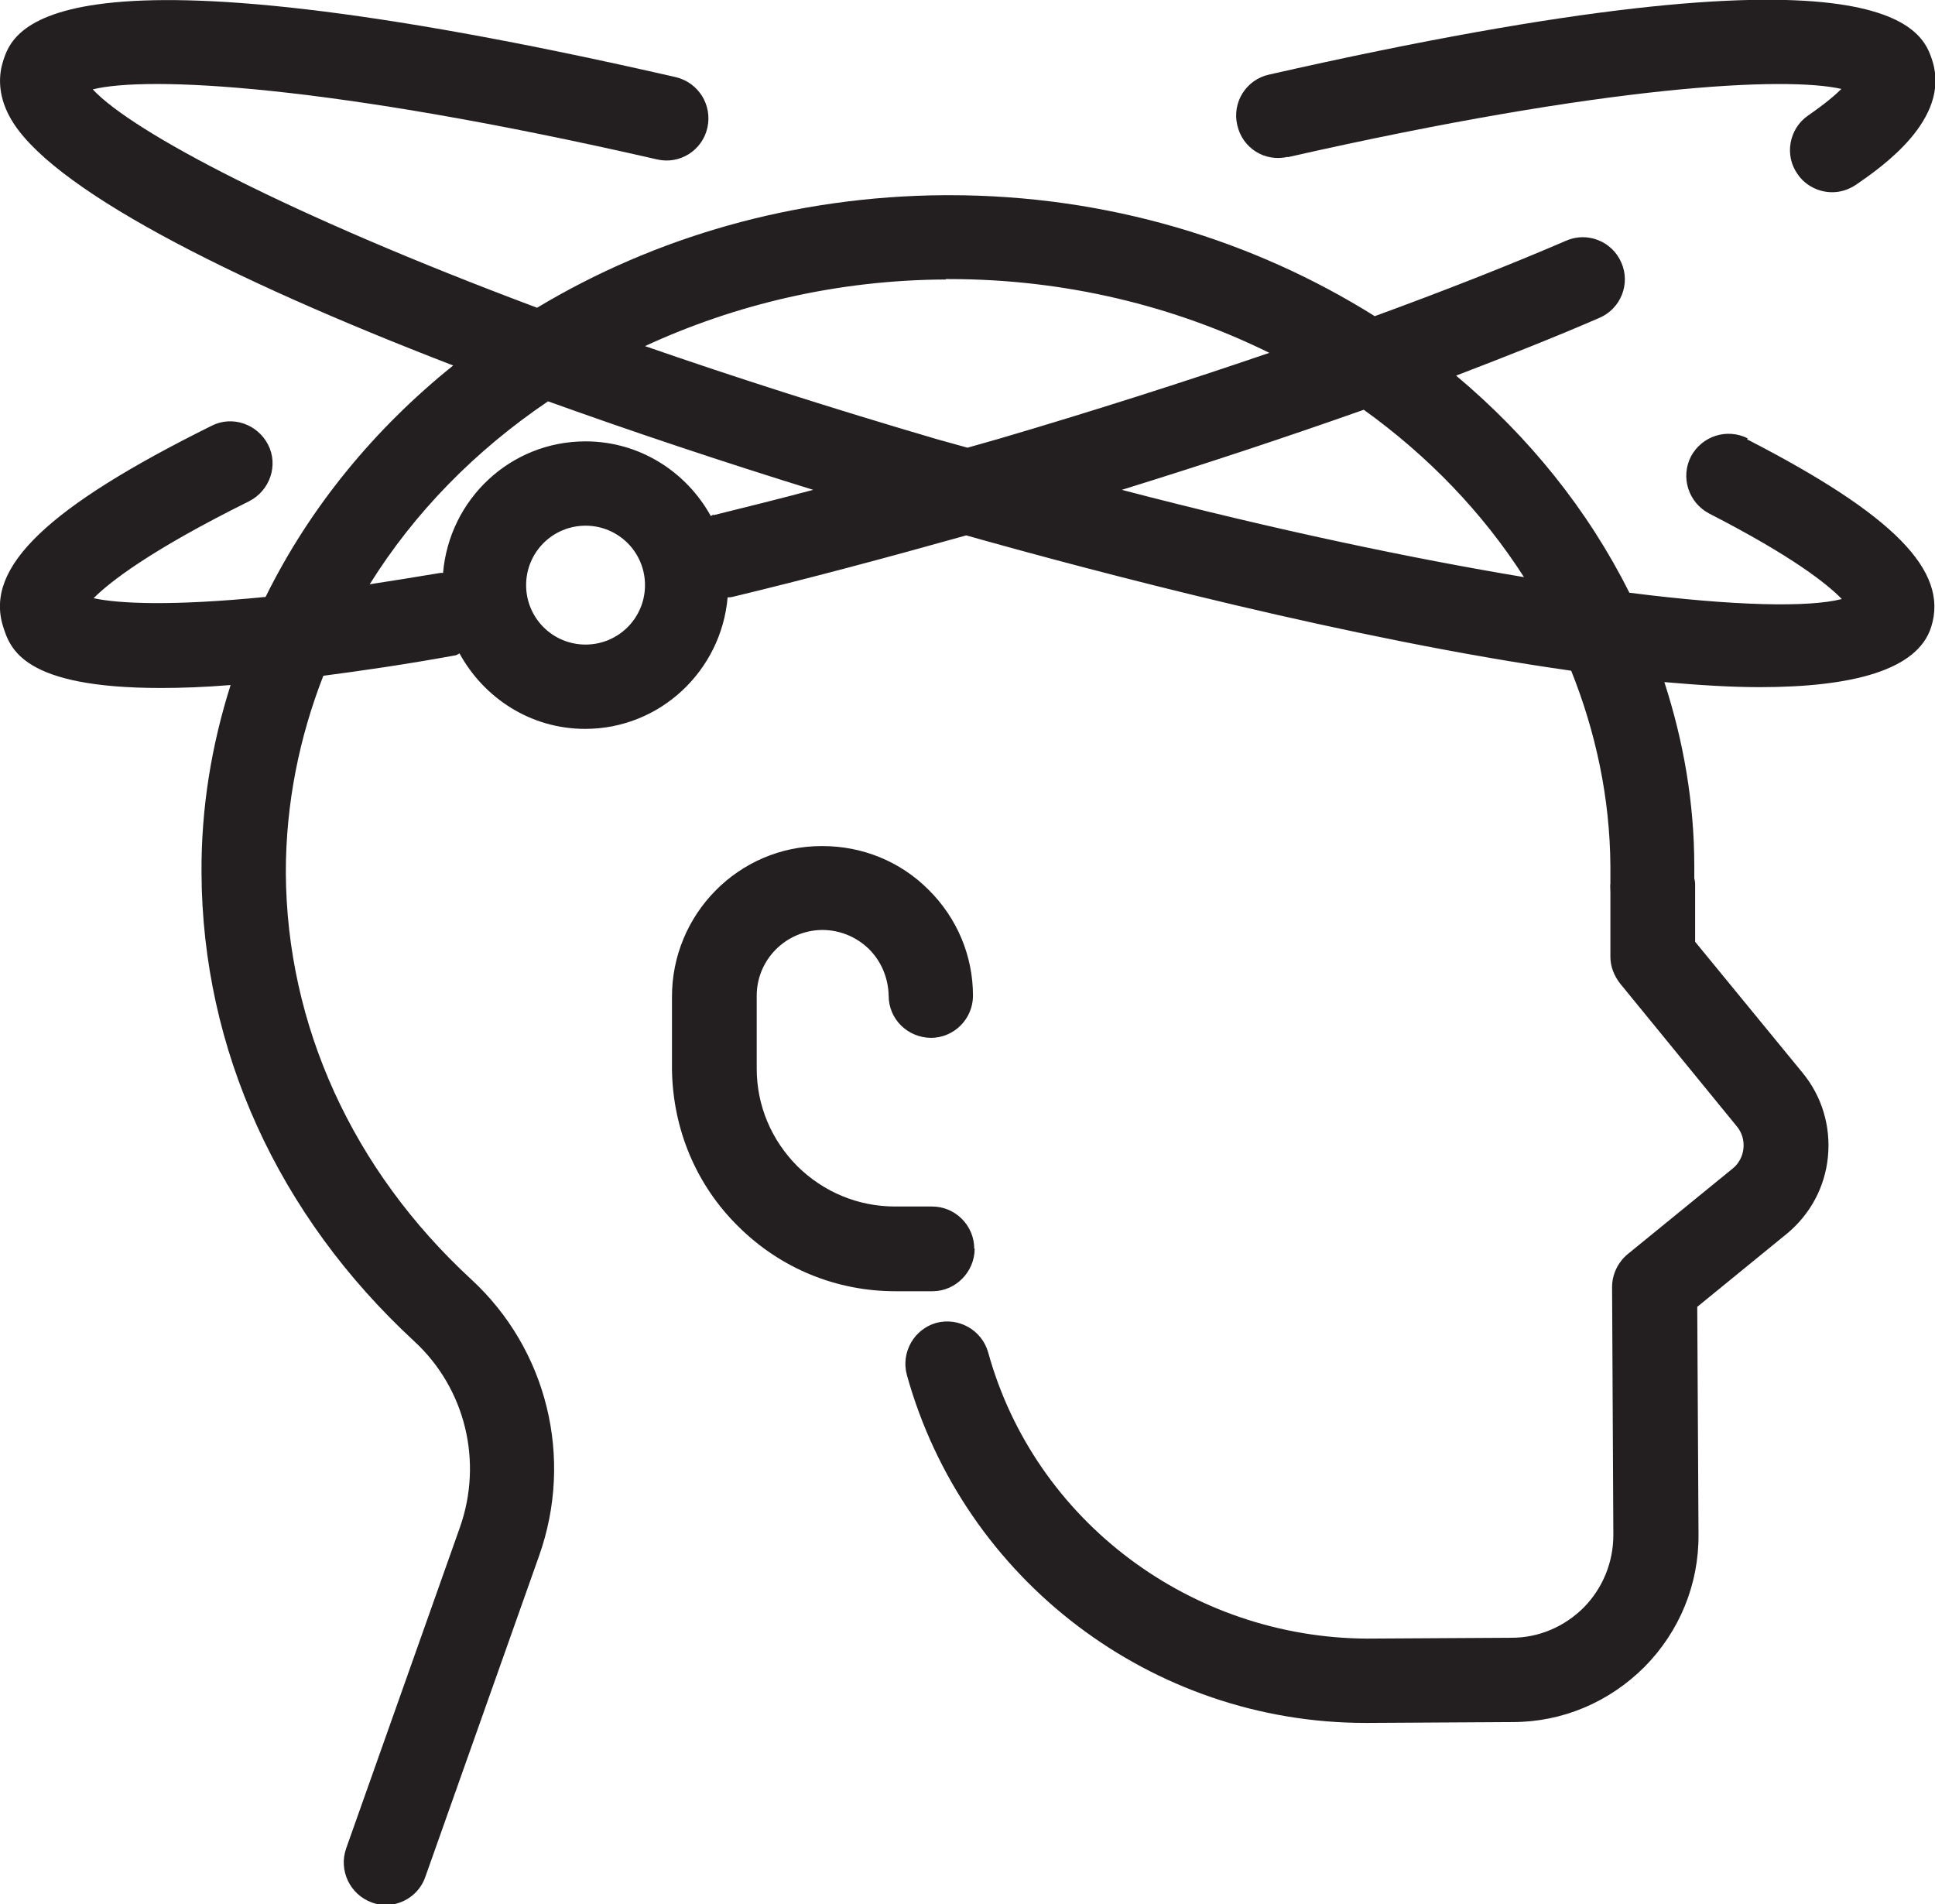 <?xml version="1.0" encoding="UTF-8"?><svg id="Layer_2" xmlns="http://www.w3.org/2000/svg" viewBox="0 0 45.9 45.17"><g id="Layer_1-2"><path d="M23.11,29.62c0-.55-.45-1-1-1h-.86s-.01,0-.02,0c-.87,0-1.69-.34-2.31-.95-.62-.62-.97-1.44-.97-2.32v-1.71c-.01-.87.69-1.57,1.55-1.58h0c.42,0,.81.16,1.11.45.3.3.46.69.47,1.11,0,.55.44.99,1,1,.55,0,1-.45,1-1,0-.95-.38-1.85-1.06-2.52-.67-.67-1.57-1.03-2.51-1.03h-.02c-1.97,0-3.56,1.62-3.55,3.59v1.71c.02,1.41.57,2.74,1.58,3.73,1,.99,2.32,1.53,3.72,1.53h.88c.55,0,1-.46,1-1.01Z" style="fill:#231f20;"/><path d="M30.54,3.73c7.63-1.73,11.83-1.92,13.14-1.62-.15.15-.4.36-.79.63-.45.31-.57.94-.25,1.39.19.28.51.43.82.43.2,0,.39-.06.57-.18.61-.42,2.24-1.55,1.81-2.93-.24-.75-.97-3.03-15.74.32-.54.12-.88.66-.75,1.2.12.54.65.88,1.2.75Z" style="fill:#231f20;"/><path d="M41.46,10.4c-.49-.25-1.09-.06-1.35.43-.25.49-.06,1.09.43,1.35,1.99,1.02,2.81,1.68,3.15,2.03-.78.2-2.53.17-5.04-.15-.98-1.96-2.38-3.7-4.11-5.15,1.2-.46,2.34-.91,3.4-1.37.51-.22.74-.81.52-1.31-.22-.51-.81-.74-1.31-.52-1.37.59-2.9,1.19-4.54,1.79-2.87-1.8-6.34-2.87-10.09-2.87h-.1c-3.58.02-6.9,1-9.68,2.67C6.84,5.09,3.14,3.13,2.2,2.12c1.29-.32,5.56-.13,13.38,1.66.54.13,1.08-.21,1.2-.75.12-.54-.21-1.07-.75-1.2C1.04-1.6.31.71.07,1.46c-.09.29-.14.76.16,1.31.89,1.66,5.15,3.83,10.52,5.9-1.88,1.51-3.41,3.38-4.45,5.49-2.22.22-3.49.16-4.08.03.38-.38,1.33-1.13,3.69-2.3.49-.25.7-.85.45-1.34-.25-.49-.85-.7-1.34-.45C1.13,12.03-.36,13.45.07,14.85c.17.54.47,1.47,3.75,1.47.48,0,1.04-.02,1.65-.07-.45,1.42-.7,2.91-.69,4.46.02,4.18,1.81,8.12,5.05,11.11,1.21,1.12,1.63,2.85,1.08,4.41l-2.7,7.62c-.18.52.09,1.09.61,1.28.11.04.22.06.33.06.41,0,.8-.26.94-.67l2.7-7.62c.82-2.32.19-4.89-1.61-6.55-2.82-2.6-4.38-6.03-4.4-9.65,0-1.64.32-3.21.89-4.67.92-.12,1.95-.27,3.11-.48.04,0,.08-.03.12-.05.58,1.06,1.69,1.79,2.98,1.79,1.78,0,3.23-1.38,3.38-3.12.04,0,.07,0,.11-.01,1.79-.43,3.66-.93,5.55-1.46,3.05.86,9.18,2.48,14.35,3.21.58,1.45.92,3.01.93,4.64,0,.07,0,.14,0,.21v.19c-.01.07,0,.14,0,.21v1.54c0,.23.09.45.23.63l2.77,3.39c.25.3.2.76-.1,1l-2.49,2.03c-.23.19-.37.48-.37.78l.03,5.88c0,.65-.25,1.26-.7,1.72-.46.46-1.07.72-1.71.72l-3.43.02c-4.16-.02-7.88-2.77-8.99-6.79-.15-.53-.7-.84-1.23-.7-.53.15-.84.7-.7,1.23,1.35,4.87,5.82,8.26,10.88,8.26h.06l3.43-.02c1.18,0,2.29-.47,3.13-1.31.83-.84,1.29-1.96,1.28-3.14l-.03-5.4,2.12-1.73c.56-.46.91-1.11.98-1.83.07-.72-.14-1.43-.6-1.99l-2.55-3.11v-1.36s0-.09-.02-.14c0-.09,0-.19,0-.29,0-1.52-.26-2.98-.71-4.37.8.07,1.56.12,2.26.12,2.19,0,3.75-.4,4.07-1.43.42-1.33-.89-2.66-4.37-4.45ZM22.43,6.62h.09c2.75,0,5.34.64,7.59,1.75-2.05.7-4.21,1.39-6.42,2.04-.25.07-.49.14-.74.21-.24-.07-.48-.13-.72-.2-2.52-.74-4.83-1.48-6.93-2.21,2.14-.99,4.57-1.57,7.14-1.58ZM13.89,15.29c-.78,0-1.41-.63-1.41-1.41s.63-1.41,1.41-1.41,1.41.63,1.41,1.41-.63,1.41-1.41,1.41ZM16.92,12.21s-.04.02-.06.03c-.58-1.05-1.69-1.77-2.97-1.77-1.78,0-3.23,1.37-3.38,3.12-.02,0-.04,0-.06,0-.6.1-1.16.19-1.68.27,1.06-1.7,2.5-3.17,4.23-4.34,2.03.73,4.16,1.44,6.29,2.1-.79.21-1.59.41-2.36.6ZM26.61,11.62c2-.62,3.93-1.26,5.74-1.9,1.53,1.1,2.82,2.44,3.8,3.97-2.64-.44-5.86-1.11-9.54-2.07Z" style="fill:#231f20;"/></g></svg>